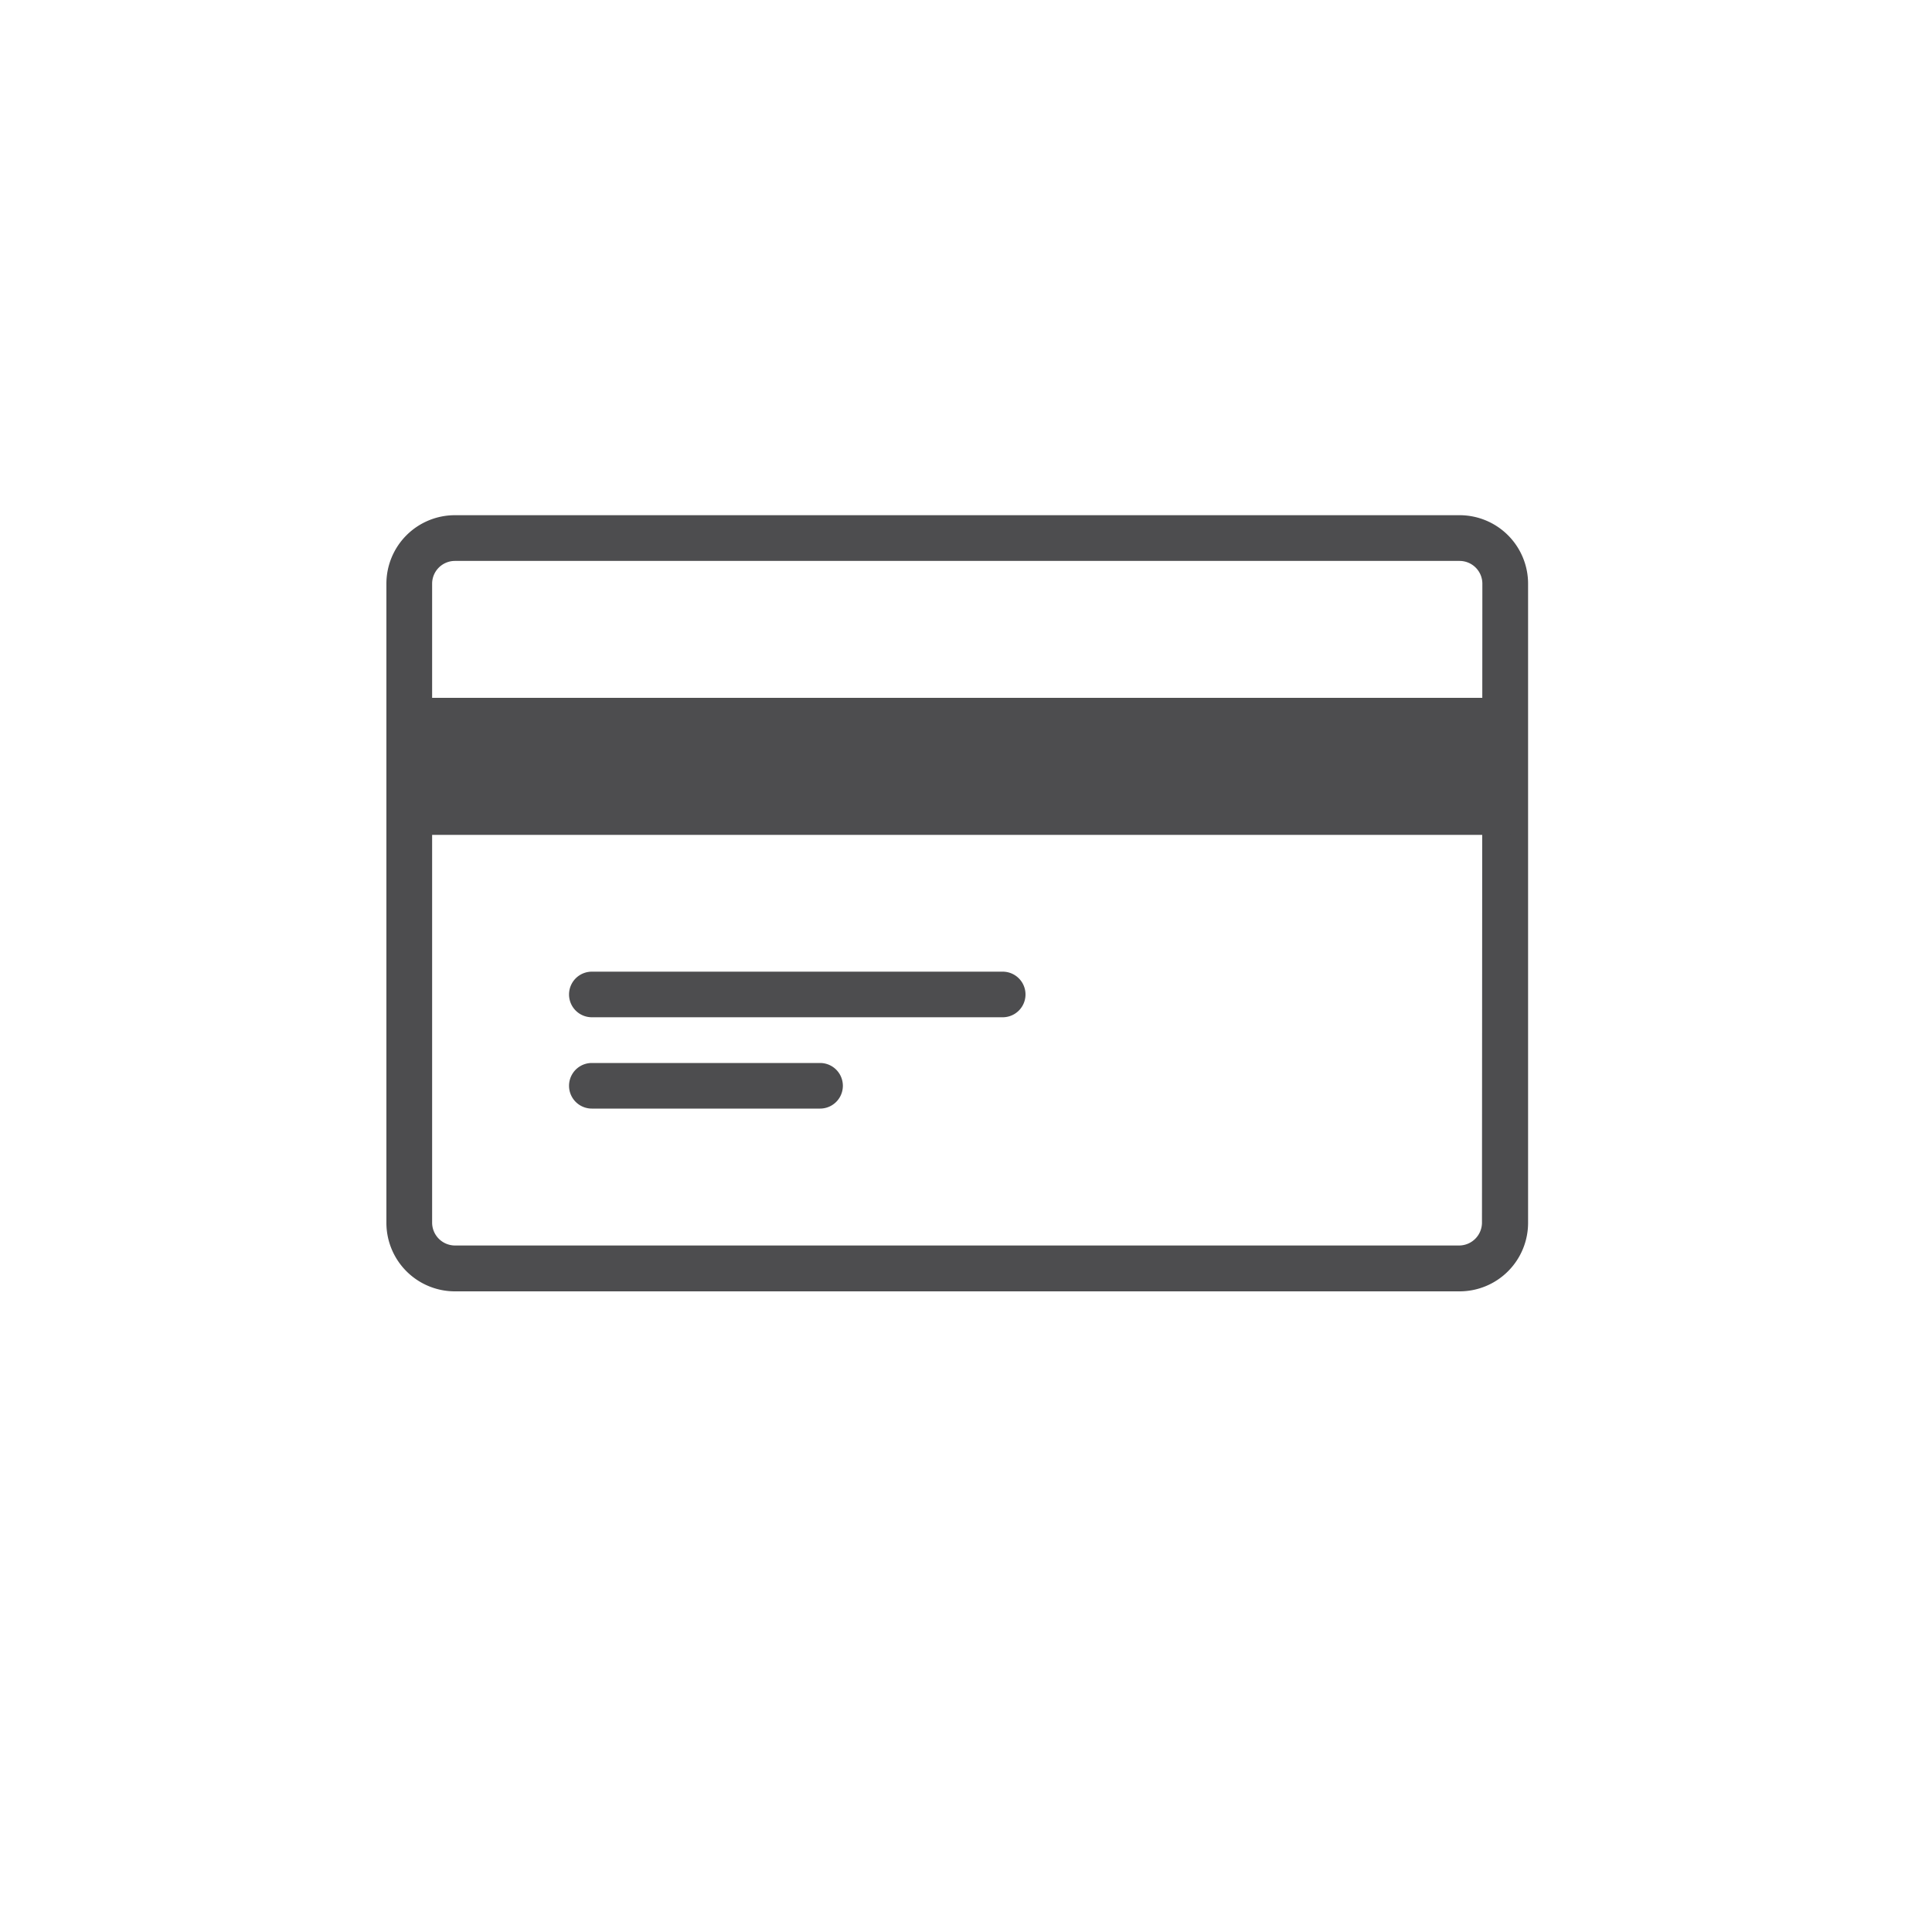 <svg id="Group_27346" data-name="Group 27346" xmlns="http://www.w3.org/2000/svg" width="15" height="15" viewBox="0 0 15 15">
  <rect x="0" y="0" width="15" height="15" fill="#808080" stroke="none"/>
  <g id="Group_27345" data-name="Group 27345" transform="translate(3)">
    <rect id="Rectangle_60126" data-name="Rectangle 60126" width="10" height="15" fill="none"/>
  </g>
  <rect id="Rectangle_60127" data-name="Rectangle 60127" width="15" height="15" fill="#fff"/>
  <g id="card" transform="translate(3 0.8)">
    <path id="Path_95538" data-name="Path 95538" d="M8.329,3.2H.532A.532.532,0,0,0,0,3.732V8.694a.532.532,0,0,0,.532.532h7.8a.532.532,0,0,0,.532-.532V3.732A.532.532,0,0,0,8.329,3.2Zm.177,5.493a.178.178,0,0,1-.177.177H.532a.178.178,0,0,1-.177-.177V3.732a.177.177,0,0,1,.177-.177h7.8a.177.177,0,0,1,.177.177Z" fill="#4d4d4f"/>
    <path id="Path_95539" data-name="Path 95539" d="M8.906,6.8H.4v.709H8.906Z" transform="translate(-0.223 -2.005)" fill="#4d4d4f"/>
    <path id="Path_95540" data-name="Path 95540" d="M8.683,6.4H.177A.177.177,0,0,0,0,6.578v.709a.177.177,0,0,0,.177.177H8.683a.177.177,0,0,0,.177-.177V6.578A.177.177,0,0,0,8.683,6.4Zm-.177.709H.354V6.755H8.506Z" transform="translate(0 -1.782)" fill="#4d4d4f"/>
    <path id="Path_95541" data-name="Path 95541" d="M6.567,11.2H3.377a.177.177,0,0,0,0,.354h3.19a.177.177,0,0,0,0-.354Z" transform="translate(-1.782 -4.456)" fill="#4d4d4f"/>
    <path id="Path_95542" data-name="Path 95542" d="M5.149,12.8H3.377a.177.177,0,1,0,0,.354H5.149a.177.177,0,1,0,0-.354Z" transform="translate(-1.782 -5.347)" fill="#4d4d4f"/>
  </g>
</svg>

